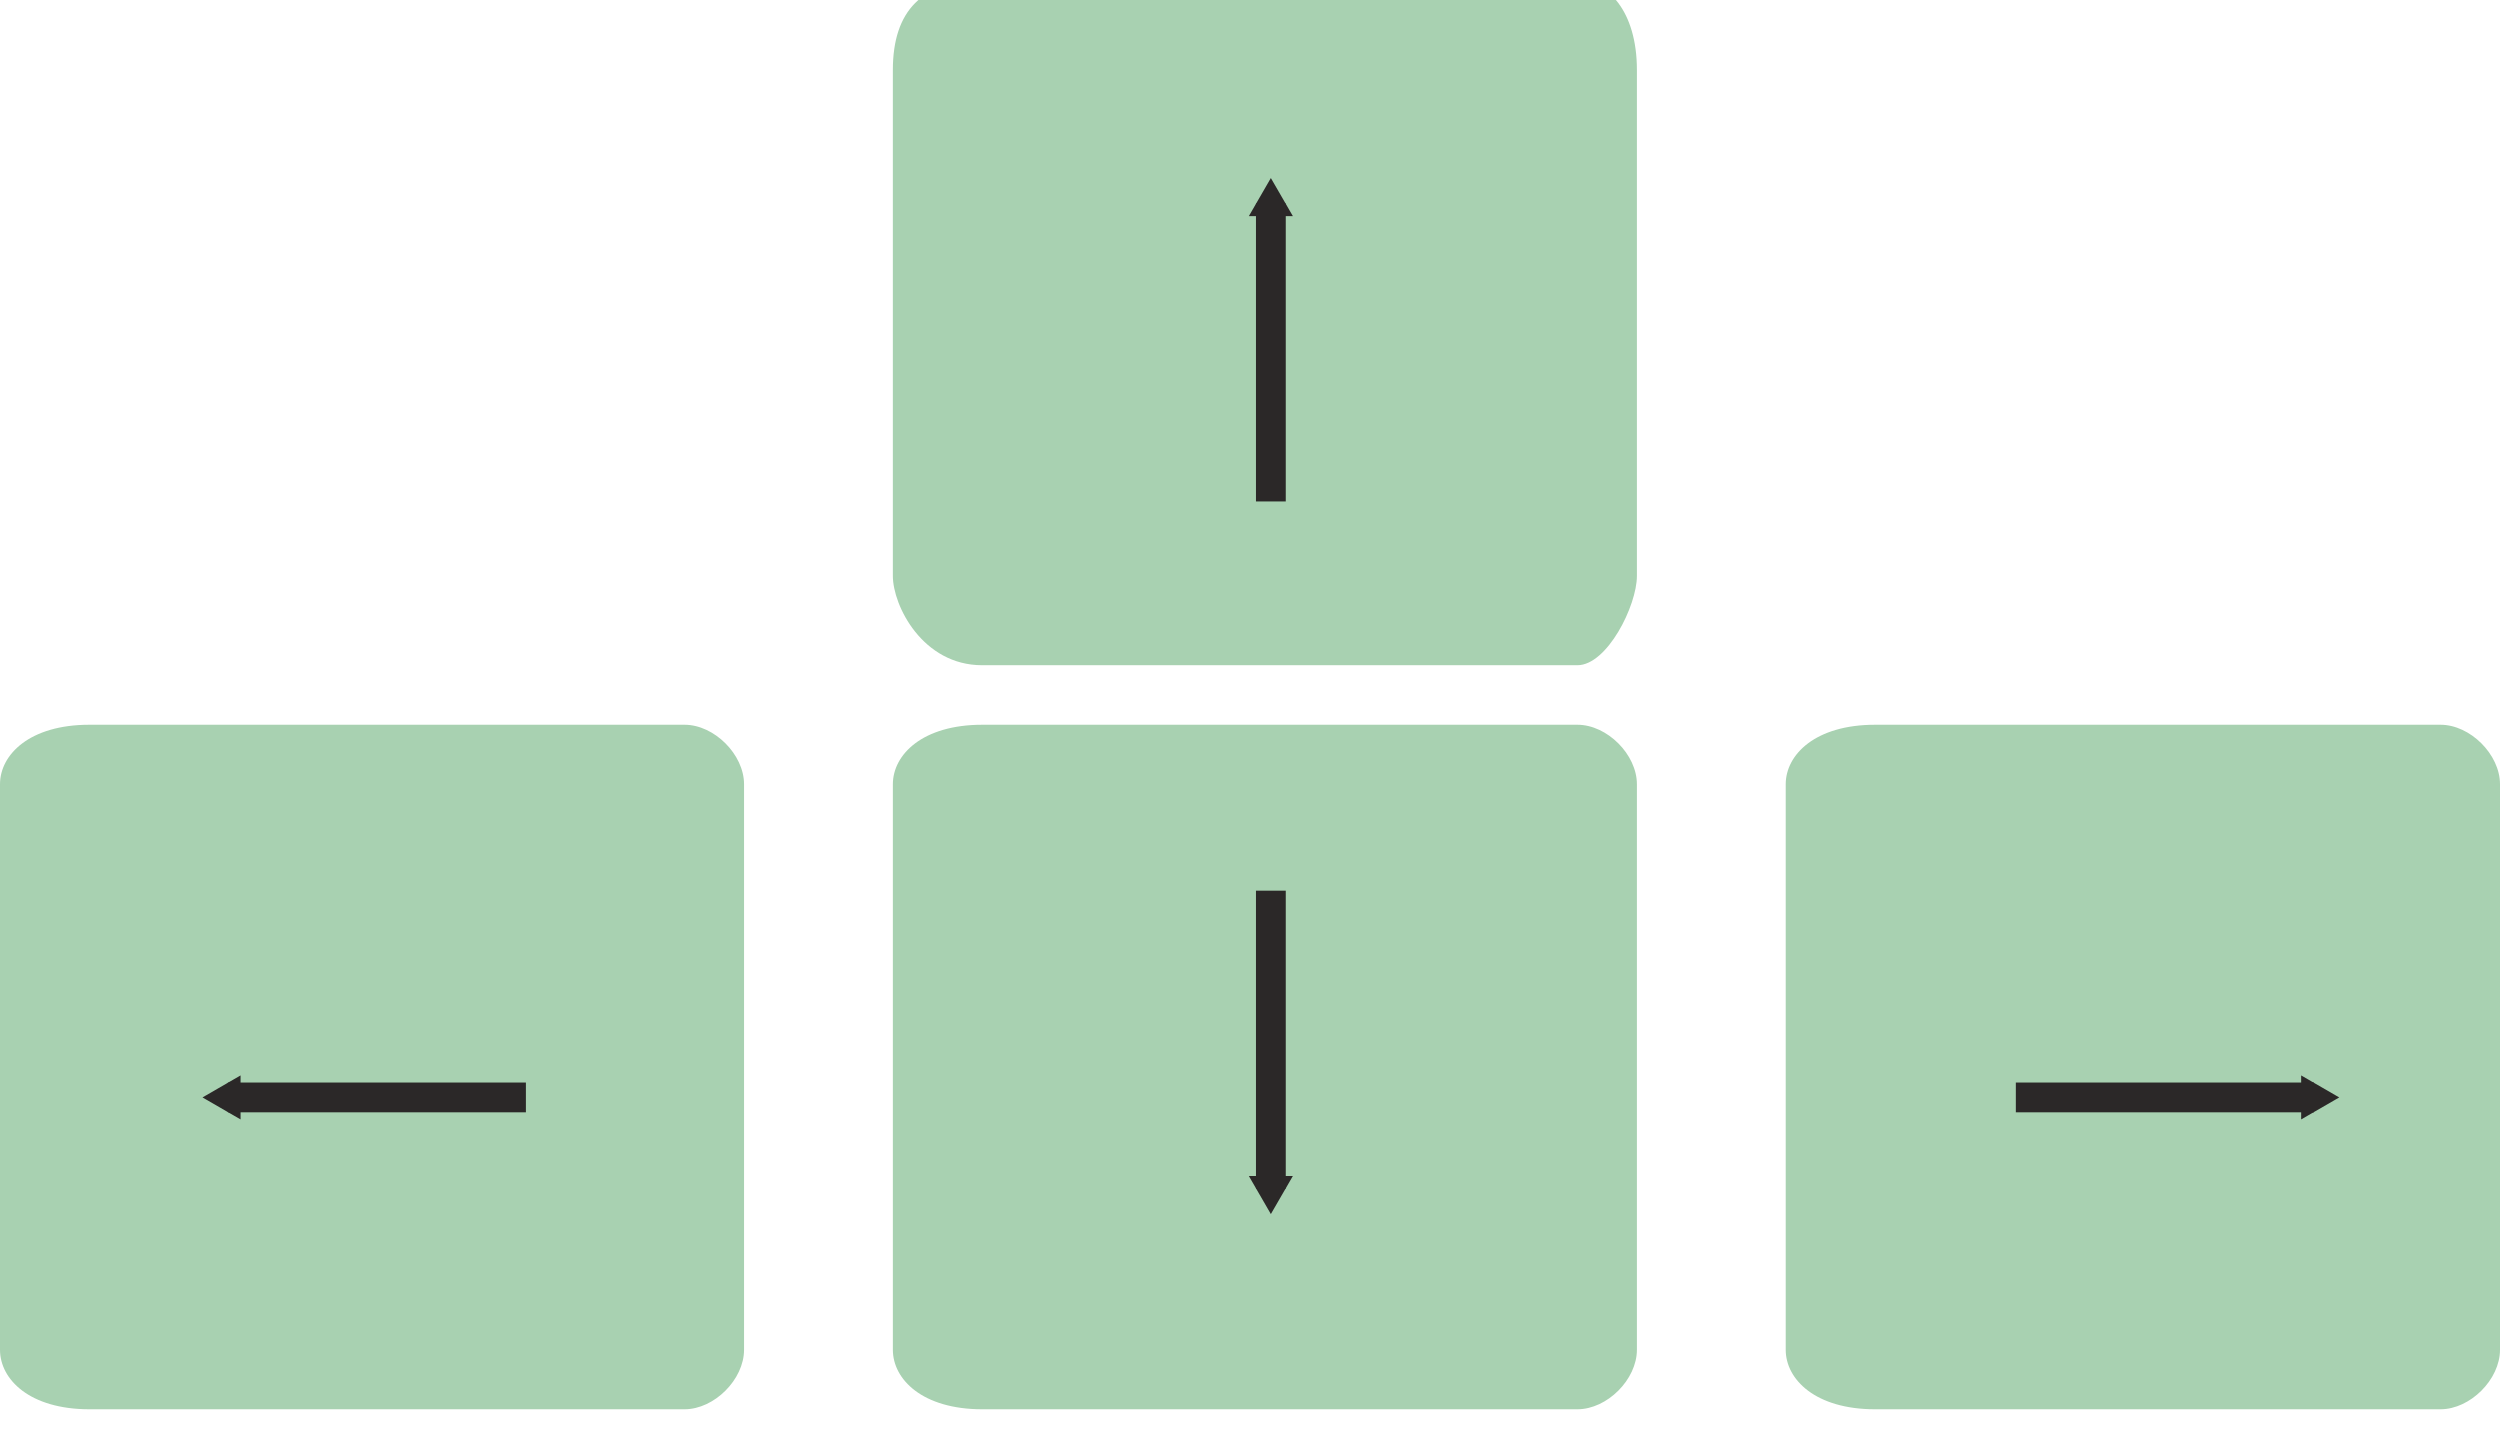 <?xml version="1.0" encoding="UTF-8" standalone="no"?>
<svg
   xmlns:dc="http://purl.org/dc/elements/1.1/"
   xmlns:cc="http://creativecommons.org/ns#"
   xmlns:rdf="http://www.w3.org/1999/02/22-rdf-syntax-ns#"
   xmlns:svg="http://www.w3.org/2000/svg"
   xmlns="http://www.w3.org/2000/svg"
   xmlns:sodipodi="http://sodipodi.sourceforge.net/DTD/sodipodi-0.dtd"
   xmlns:inkscape="http://www.inkscape.org/namespaces/inkscape"
   style="fill-rule:evenodd"
   xml:space="preserve"
   id="svg2"
   viewBox="0 0 84 47.815"
   height="47.94"
   width="83.895"
   version="1.1"
   sodipodi:docname="Qwerty.svg"
   inkscape:version="0.92.3 (2405546, 2018-03-11)"><sodipodi:namedview
     pagecolor="#ffffff"
     bordercolor="#666666"
     borderopacity="1"
     objecttolerance="10"
     gridtolerance="10"
     guidetolerance="10"
     inkscape:pageopacity="0"
     inkscape:pageshadow="2"
     inkscape:window-width="1438"
     inkscape:window-height="898"
     id="namedview1014"
     showgrid="false"
     inkscape:zoom="1.6470588"
     inkscape:cx="-99.638216"
     inkscape:cy="7.9292865"
     inkscape:window-x="0"
     inkscape:window-y="0"
     inkscape:window-maximized="0"
     inkscape:current-layer="svg2"
     fit-margin-top="0"
     fit-margin-left="0"
     fit-margin-right="0"
     fit-margin-bottom="0" /><defs
     id="defs4"><marker
       style="overflow:visible"
       id="TriangleOutM"
       orient="auto"
       refY="0"
       refX="0"><path
         style="fill-rule:evenodd;stroke:#000000;stroke-width:1pt;marker-start:none"
         id="path4359"
         transform="scale(0.4)"
         d="M 5.77,0 -2.88,5 V -5 Z"
         inkscape:connector-curvature="0" /></marker><marker
       style="overflow:visible"
       id="TriangleOutS"
       orient="auto"
       refY="0"
       refX="0"><path
         style="fill-rule:evenodd;stroke:#000000;stroke-width:1pt;marker-start:none"
         id="path4362"
         transform="scale(0.2)"
         d="M 5.77,0 -2.88,5 V -5 Z"
         inkscape:connector-curvature="0" /></marker><marker
       style="overflow:visible"
       id="TriangleOutL"
       orient="auto"
       refY="0"
       refX="0"><path
         style="fill-rule:evenodd;stroke:#000000;stroke-width:1pt;marker-start:none"
         id="path4356"
         transform="scale(0.8)"
         d="M 5.77,0 -2.88,5 V -5 Z"
         inkscape:connector-curvature="0" /></marker><marker
       style="overflow:visible"
       id="Arrow1Lend"
       orient="auto"
       refY="0"
       refX="0"><path
         style="fill-rule:evenodd;stroke:#000000;stroke-width:1pt;marker-start:none"
         id="path4216"
         transform="matrix(-0.8,0,0,-0.8,-10,0)"
         d="M 0,0 5,-5 -12.5,0 5,5 Z"
         inkscape:connector-curvature="0" /></marker><marker
       style="overflow:visible"
       id="Arrow2Lend"
       orient="auto"
       refY="0"
       refX="0"><path
         style="font-size:12px;fill-rule:evenodd;stroke-width:0.625;stroke-linejoin:round"
         id="path4234"
         transform="matrix(-1.1,0,0,-1.1,-1.1,0)"
         d="M 8.719,4.034 -2.207,0.016 8.719,-4.002 c -1.745,2.372 -1.735,5.617 -6e-7,8.035 z"
         inkscape:connector-curvature="0" /></marker><marker
       style="overflow:visible"
       id="Arrow2Lstart"
       orient="auto"
       refY="0"
       refX="0"><path
         style="font-size:12px;fill-rule:evenodd;stroke-width:0.625;stroke-linejoin:round"
         id="path4231"
         transform="matrix(1.1,0,0,1.1,1.1,0)"
         d="M 8.719,4.034 -2.207,0.016 8.719,-4.002 c -1.745,2.372 -1.735,5.617 -6e-7,8.035 z"
         inkscape:connector-curvature="0" /></marker><style
       id="style6"
       type="text/css" /><marker
       style="overflow:visible"
       id="TriangleOutSU"
       orient="auto"
       refY="0"
       refX="0"><path
         style="fill:#2b2828;fill-rule:evenodd;stroke:#2b2828;stroke-width:1pt;marker-start:none"
         id="path5625"
         transform="scale(0.2)"
         d="M 5.77,0 -2.88,5 V -5 Z"
         inkscape:connector-curvature="0" /></marker><marker
       style="overflow:visible"
       id="TriangleOutSU-2"
       orient="auto"
       refY="0"
       refX="0"><path
         style="fill:#2b2828;fill-rule:evenodd;stroke:#2b2828;stroke-width:1pt;marker-start:none"
         id="path5625-2"
         transform="scale(0.2)"
         d="M 5.77,0 -2.88,5 V -5 Z"
         inkscape:connector-curvature="0" /></marker><marker
       style="overflow:visible"
       id="TriangleOutSI"
       orient="auto"
       refY="0"
       refX="0"><path
         style="fill:#2b2828;fill-rule:evenodd;stroke:#2b2828;stroke-width:1pt;marker-start:none"
         id="path6762"
         transform="scale(0.2)"
         d="M 5.77,0 -2.88,5 V -5 Z"
         inkscape:connector-curvature="0" /></marker><marker
       style="overflow:visible"
       id="TriangleOutMu"
       orient="auto"
       refY="0"
       refX="0"><path
         style="fill:#2b2828;fill-rule:evenodd;stroke:#2b2828;stroke-width:1pt;marker-start:none"
         id="path10716"
         transform="scale(0.4)"
         d="M 5.77,0 -2.88,5 V -5 Z"
         inkscape:connector-curvature="0" /></marker><marker
       style="overflow:visible"
       id="TriangleOutMY"
       orient="auto"
       refY="0"
       refX="0"><path
         style="fill:#2b2828;fill-rule:evenodd;stroke:#2b2828;stroke-width:1pt;marker-start:none"
         id="path10719"
         transform="scale(0.4)"
         d="M 5.77,0 -2.88,5 V -5 Z"
         inkscape:connector-curvature="0" /></marker><marker
       style="overflow:visible"
       id="TriangleOutM1"
       orient="auto"
       refY="0"
       refX="0"><path
         style="fill:#2b2828;fill-rule:evenodd;stroke:#2b2828;stroke-width:1pt;marker-start:none"
         id="path11856"
         transform="scale(0.4)"
         d="M 5.77,0 -2.88,5 V -5 Z"
         inkscape:connector-curvature="0" /></marker><marker
       style="overflow:visible"
       id="TriangleOutM1-2"
       orient="auto"
       refY="0"
       refX="0"><path
         style="fill:#2b2828;fill-rule:evenodd;stroke:#2b2828;stroke-width:1pt;marker-start:none"
         id="path11856-5"
         transform="scale(0.4)"
         d="M 5.77,0 -2.88,5 V -5 Z"
         inkscape:connector-curvature="0" /></marker><marker
       style="overflow:visible"
       id="TriangleOutM1-6"
       orient="auto"
       refY="0"
       refX="0"><path
         style="fill:#2b2828;fill-rule:evenodd;stroke:#2b2828;stroke-width:1pt;marker-start:none"
         id="path11856-54"
         transform="scale(0.4)"
         d="M 5.77,0 -2.88,5 V -5 Z"
         inkscape:connector-curvature="0" /></marker><marker
       style="overflow:visible"
       id="TriangleOutM1-4"
       orient="auto"
       refY="0"
       refX="0"><path
         style="fill:#2b2828;fill-rule:evenodd;stroke:#2b2828;stroke-width:1pt;marker-start:none"
         id="path11856-9"
         transform="scale(0.4)"
         d="M 5.77,0 -2.88,5 V -5 Z"
         inkscape:connector-curvature="0" /></marker><marker
       style="overflow:visible"
       id="TriangleOutM1-1"
       orient="auto"
       refY="0"
       refX="0"><path
         style="fill:#2b2828;fill-rule:evenodd;stroke:#2b2828;stroke-width:1pt;marker-start:none"
         id="path11856-97"
         transform="scale(0.4)"
         d="M 5.77,0 -2.88,5 V -5 Z"
         inkscape:connector-curvature="0" /></marker><marker
       style="overflow:visible"
       id="TriangleOutM1-64"
       orient="auto"
       refY="0"
       refX="0"><path
         style="fill:#2b2828;fill-rule:evenodd;stroke:#2b2828;stroke-width:1pt;marker-start:none"
         id="path11856-3"
         transform="scale(0.4)"
         d="M 5.77,0 -2.88,5 V -5 Z"
         inkscape:connector-curvature="0" /></marker><marker
       style="overflow:visible"
       id="TriangleOutM1-5"
       orient="auto"
       refY="0"
       refX="0"><path
         style="fill:#2b2828;fill-rule:evenodd;stroke:#2b2828;stroke-width:1pt;marker-start:none"
         id="path11856-55"
         transform="scale(0.4)"
         d="M 5.77,0 -2.88,5 V -5 Z"
         inkscape:connector-curvature="0" /></marker><marker
       style="overflow:visible"
       id="TriangleOutM1-9"
       orient="auto"
       refY="0"
       refX="0"><path
         style="fill:#2b2828;fill-rule:evenodd;stroke:#2b2828;stroke-width:1pt;marker-start:none"
         id="path11856-0"
         transform="scale(0.4)"
         d="M 5.77,0 -2.88,5 V -5 Z"
         inkscape:connector-curvature="0" /></marker><marker
       style="overflow:visible"
       id="TriangleOutM1-17"
       orient="auto"
       refY="0"
       refX="0"><path
         style="fill:#2b2828;fill-rule:evenodd;stroke:#2b2828;stroke-width:1pt;marker-start:none"
         id="path11856-4"
         transform="scale(0.4)"
         d="M 5.77,0 -2.88,5 V -5 Z"
         inkscape:connector-curvature="0" /></marker><marker
       style="overflow:visible"
       id="TriangleOutMF"
       orient="auto"
       refY="0"
       refX="0"><path
         style="fill:#2b2828;fill-rule:evenodd;stroke:#2b2828;stroke-width:1pt;marker-start:none"
         id="path3528"
         transform="scale(0.4)"
         d="M 5.77,0 -2.88,5 V -5 Z"
         inkscape:connector-curvature="0" /></marker></defs><g
     id="g1483"><path
       style="fill:#a8d1b1;stroke:#202326;stroke-width:0"
       id="path151"
       d="m 33,24.259 h 20 c 1,0 2,1 2,2 v 19 c 0,1 -1,2 -2,2 H 33 c -2,0 -3,-1 -3,-2 v -19 c 0,-1 1,-2 3,-2 z"
       inkscape:connector-curvature="0" /><path
       style="fill:none;stroke:#2b2828;stroke-width:0"
       id="path309"
       d="m 43,30.259 v 11"
       inkscape:connector-curvature="0" /><path
       style="fill:none;stroke:#2b2828;stroke-width:1.001px;stroke-linecap:butt;stroke-linejoin:miter;stroke-opacity:1;marker-end:url(#TriangleOutM1)"
       id="path11623"
       d="m 42.701,29.834 v 10.013"
       inkscape:connector-curvature="0" /></g><g
     id="g1473"><path
       style="fill:#a8d1b1;stroke:#202326;stroke-width:0"
       id="path149"
       d="M 3,24.259 H 23 c 1,0 2,1 2,2 v 19 c 0,1 -1,2 -2,2 H 3 c -2,0 -3,-1 -3,-2 v -19 c 0,-1 1,-2 3,-2 z"
       inkscape:connector-curvature="0" /><path
       style="fill:none;stroke:#2b2828;stroke-width:0"
       id="path317"
       d="M 18,35.259 H 7"
       inkscape:connector-curvature="0" /><path
       style="fill:none;stroke:#2b2828;stroke-width:1.001px;stroke-linecap:butt;stroke-linejoin:miter;stroke-opacity:1;marker-end:url(#TriangleOutM1)"
       id="path11623-1"
       d="M 17.67,36.781 H 7.657"
       inkscape:connector-curvature="0" /></g><g
     id="g1488"><path
       style="fill:#a8d1b1;stroke:#202326;stroke-width:0"
       id="path153"
       d="m 63,24.259 h 19 c 1,0 2,1 2,2 v 19 c 0,1 -1,2 -2,2 H 63 c -2,0 -3,-1 -3,-2 v -19 c 0,-1 1,-2 3,-2 z"
       inkscape:connector-curvature="0" /><path
       style="fill:none;stroke:#2b2828;stroke-width:0"
       id="path313"
       d="M 67,35.259 H 77"
       inkscape:connector-curvature="0" /><path
       style="fill:none;stroke:#2b2828;stroke-width:1.001px;stroke-linecap:butt;stroke-linejoin:miter;stroke-opacity:1;marker-end:url(#TriangleOutM1)"
       id="path11623-1-7"
       d="M 67.732,36.781 H 77.745"
       inkscape:connector-curvature="0" /></g><g
     id="g1478"><path
       style="fill:#a8d1b1;stroke:#202326;stroke-width:0"
       id="path155"
       d="m 33,-0.741 h 20 c 1,0 2,1 2,3 V 19.259 c 0,1 -1,3 -2,3 H 33 c -2,0 -3,-2 -3,-3 V 2.259 c 0,-2 1,-3 3,-3 z"
       inkscape:connector-curvature="0" /><path
       style="fill:none;stroke:#2b2828;stroke-width:0"
       id="path305"
       d="M 43,15.259 V 5.259"
       inkscape:connector-curvature="0" /><path
       style="fill:none;stroke:#2b2828;stroke-width:1.001px;stroke-linecap:butt;stroke-linejoin:miter;stroke-opacity:1;marker-end:url(#TriangleOutM1)"
       id="path11623-2"
       d="M 42.701,16.756 V 6.743"
       inkscape:connector-curvature="0" /></g></svg>